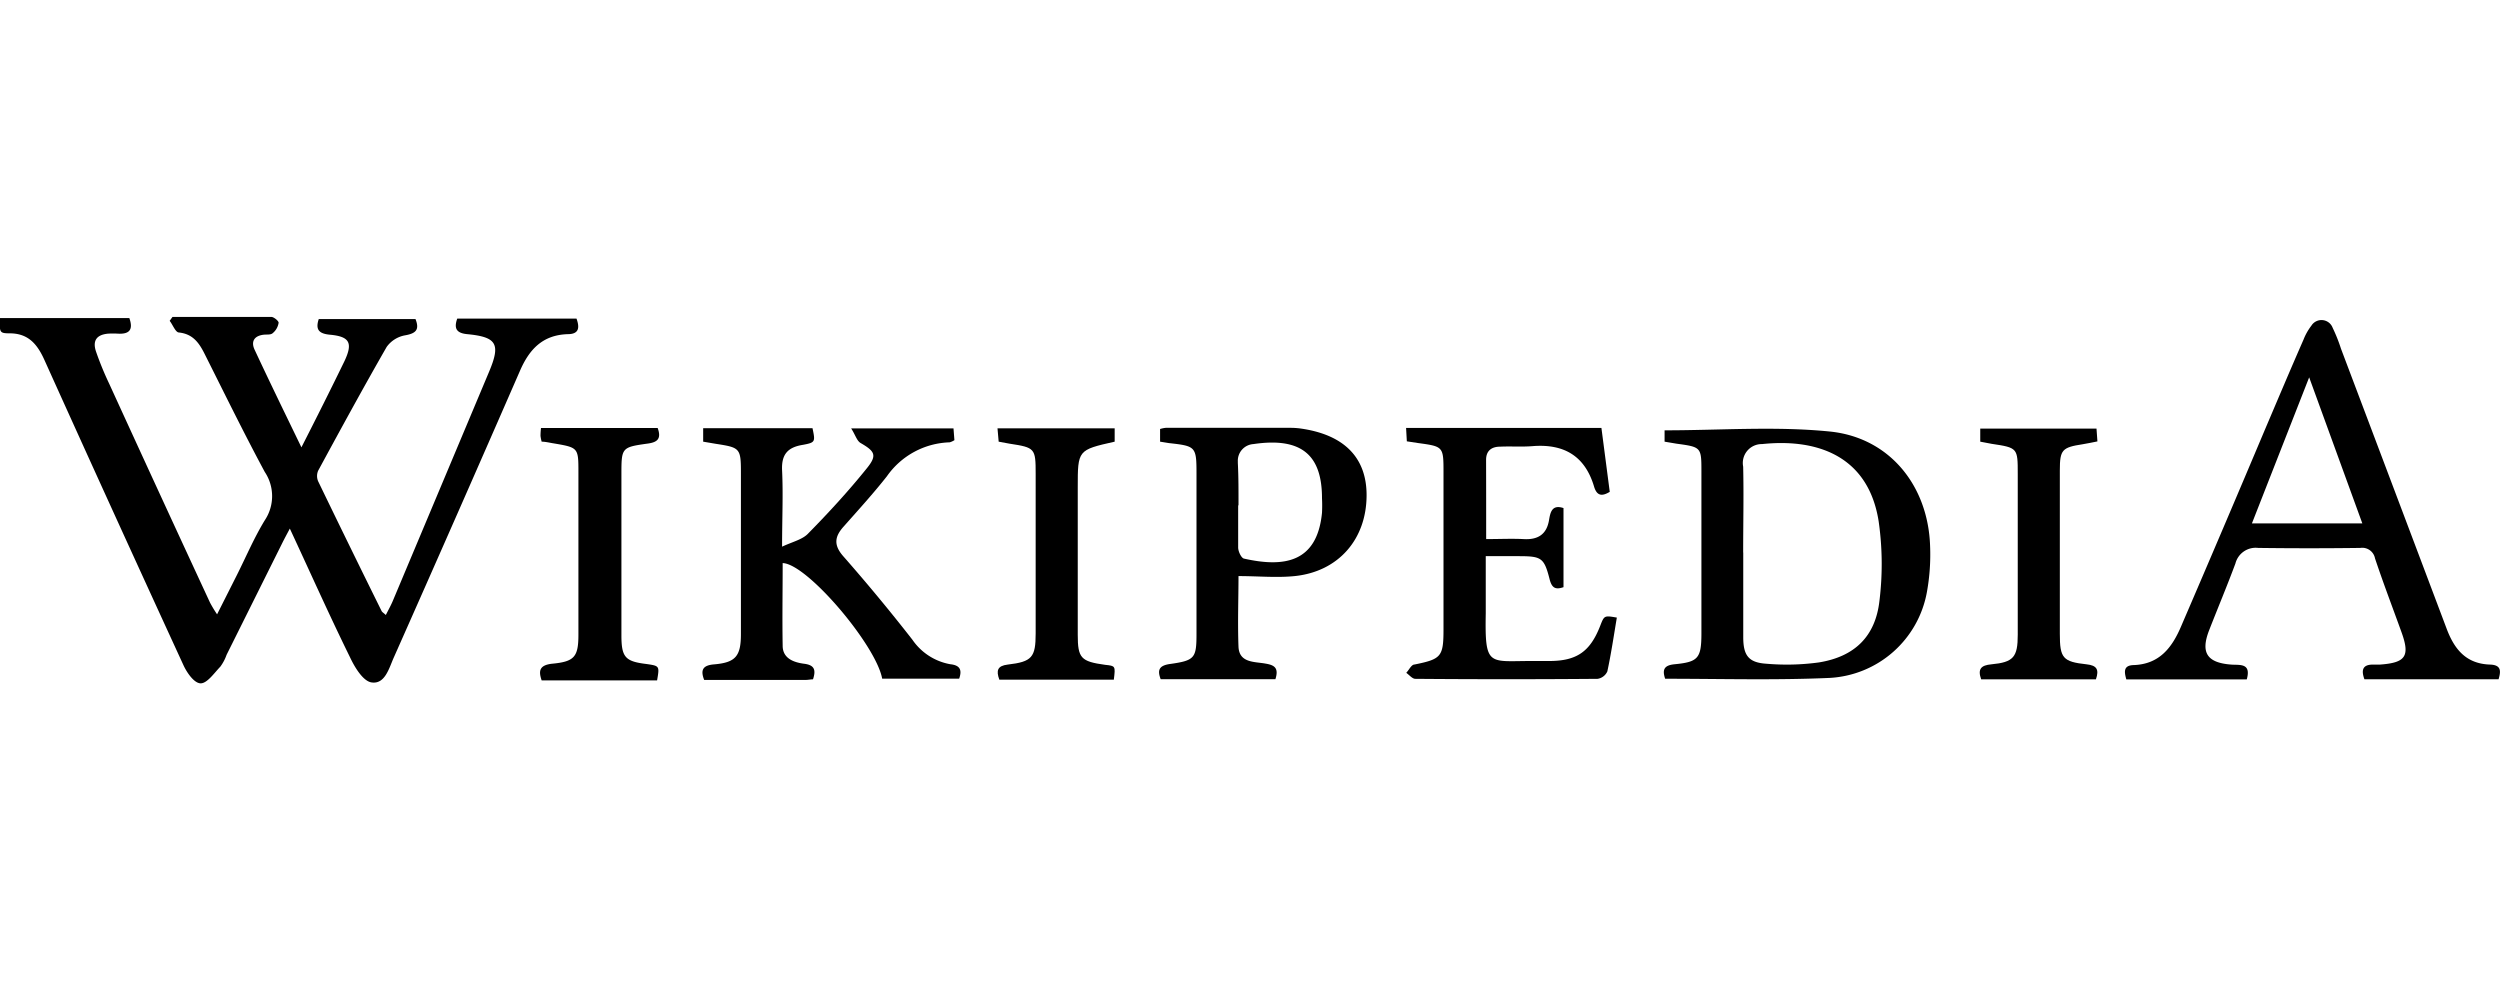 <svg id="Camada_1" data-name="Camada 1" xmlns="http://www.w3.org/2000/svg" viewBox="0 0 300 120"><defs><style>.cls-1{fill:#000;}</style></defs><title>wikipedia</title><path class="cls-1" d="M0,38.17H15.52c.5,1.4,0,1.94-1.35,1.87a9.6,9.6,0,0,0-1.22,0c-1.34.13-1.87.82-1.43,2.14a37.51,37.51,0,0,0,1.59,3.88q6,13.12,12.09,26.25a15.25,15.25,0,0,0,.85,1.41L28.43,69c1.1-2.19,2.06-4.46,3.34-6.56a5.22,5.22,0,0,0,0-5.81c-2.52-4.69-4.85-9.45-7.23-14.19-.66-1.31-1.4-2.36-3.06-2.54-.42,0-.75-.94-1.12-1.4l.34-.47H32.56c.31,0,.94.53.87.73A2,2,0,0,1,32.7,40c-.23.19-.67.13-1,.16-1.16.11-1.62.79-1.15,1.8,1.79,3.84,3.65,7.65,5.62,11.72,1.87-3.66,3.54-7,5.15-10.31,1.06-2.23.65-3-1.79-3.21-1.22-.13-1.71-.58-1.28-1.87H49.86c.5,1.26.07,1.72-1.25,1.95a3.47,3.47,0,0,0-2.21,1.39c-2.81,4.9-5.52,9.87-8.22,14.85a1.61,1.61,0,0,0,0,1.28q3.77,7.8,7.61,15.56c.07.14.24.23.51.48.31-.62.61-1.15.84-1.7L58.69,44.61c1.4-3.32.94-4.17-2.61-4.51-1.26-.12-1.65-.64-1.21-1.87H69.18c.39,1.08.32,1.87-1.06,1.87-3,.1-4.6,1.81-5.72,4.39q-7.5,17.2-15.14,34.4c-.58,1.3-1.06,3.25-2.68,3-1-.15-2-1.78-2.57-3-2.46-5-4.75-10.13-7.23-15.46-.38.72-.67,1.25-.94,1.8L27.19,78.58A5.41,5.41,0,0,1,26.44,80c-.74.77-1.58,2-2.36,2S22.41,80.7,22,79.79Q13.57,61.46,5.3,43.13C4.44,41.25,3.36,40,1.15,40-.07,40-.07,39.87,0,38.17Z"/><path class="cls-1" d="M299.83,81.51h-16.1c-.4-1.1-.22-1.75,1-1.76h.87c3.08-.22,3.62-1,2.59-3.86S286,70,285,67a1.56,1.56,0,0,0-1.76-1.25q-6.13.08-12.26,0a2.51,2.51,0,0,0-2.73,1.87c-1,2.69-2.1,5.31-3.15,8s-.27,3.91,2.64,4.13c1,.08,2.44-.23,1.87,1.78H255.16c-.24-.85-.4-1.68.86-1.72,3.12-.1,4.64-2.11,5.73-4.69q5.1-11.84,10.12-23.75c1.51-3.54,3-7.08,4.55-10.61a6.81,6.81,0,0,1,.94-1.67,1.43,1.43,0,0,1,2.56.25,19.61,19.61,0,0,1,1,2.51q6.34,16.78,12.66,33.55c.94,2.53,2.36,4.26,5.24,4.35C300.18,79.8,300.11,80.56,299.83,81.51ZM277.1,45.28l-6.87,17.53h13.25Z"/><path class="cls-1" d="M199.82,81.45c-.39-1.14-.08-1.62,1.13-1.74,2.81-.27,3.21-.71,3.22-3.63q0-9.72,0-19.43c0-3,0-3-3-3.41L199.75,53V51.64c6.66,0,13.28-.51,19.8.14,7.18.71,11.81,6.48,12.06,13.7a25.21,25.21,0,0,1-.38,5.56,12.55,12.55,0,0,1-11.69,10.31C213,81.64,206.48,81.45,199.82,81.45Zm9.37-15.15V76.46c0,2.2.64,3.06,2.81,3.19a28.31,28.31,0,0,0,6.27-.16c4.27-.69,6.77-3.1,7.26-7.36a36.14,36.14,0,0,0-.09-9.56c-1.2-7.67-7.11-10-14-9.28A2.27,2.27,0,0,0,209.18,56c.08,3.41,0,6.82,0,10.3Z"/><path class="cls-1" d="M115.1,81.44h-9.24c-.72-4-9-13.79-11.94-13.87,0,3.31-.06,6.62,0,9.92,0,1.52,1.33,2,2.58,2.16s1.43.75,1.06,1.87c-.29,0-.58.07-.86.07H84.5c-.48-1.23-.14-1.77,1.25-1.87,2.54-.23,3.16-1,3.16-3.64V56.78c0-3-.09-3.07-3-3.52L84.38,53V51.38H97.5c.34,1.63.36,1.72-1.15,2-1.82.29-2.59,1.14-2.5,3.06.14,2.9,0,5.81,0,9.16C95.13,65,96.31,64.75,97,64c2.45-2.49,4.82-5.07,7-7.78,1.29-1.58,1-2.06-.73-3.06-.45-.26-.64-1-1.13-1.75h12.28l.11,1.41a2.32,2.32,0,0,1-.56.26,9.54,9.54,0,0,0-7.54,4.07c-1.62,2.06-3.39,4-5.16,6-1.12,1.23-1.27,2.25-.06,3.62q4.27,4.86,8.28,10a7,7,0,0,0,4.56,2.94C115.25,79.84,115.45,80.44,115.1,81.44Z"/><path class="cls-1" d="M178.34,64.69c1.67,0,3.07-.07,4.46,0,1.74.11,2.81-.55,3.09-2.32.15-.87.34-1.87,1.73-1.4v9.49c-.94.32-1.4.14-1.68-1-.65-2.55-1-2.71-3.65-2.72h-4v6.83c-.12,6.56.34,5.73,5.7,5.75h1.93c3.29,0,4.9-1.13,6.1-4.21.49-1.26.49-1.26,2-1-.36,2.15-.68,4.32-1.14,6.46a1.54,1.54,0,0,1-1.16.89q-10.94.09-21.88,0c-.37,0-.73-.47-1.09-.72.34-.36.62-1,1-1,3.21-.65,3.47-.94,3.47-4.25q0-9.37,0-18.75c0-3.16,0-3.16-3.09-3.58l-1.31-.2-.09-1.61h23.44l1,7.67c-.89.54-1.52.53-1.87-.59-1.1-3.75-3.66-5.2-7.43-4.89-1.28.1-2.57,0-3.85.06-1,0-1.69.46-1.69,1.58C178.34,58.29,178.34,61.38,178.34,64.69Z"/><path class="cls-1" d="M139.21,53V51.48a3.51,3.51,0,0,1,.68-.14h14.88a9.14,9.14,0,0,1,1.22.07c5.28.72,8,3.48,8,8,0,5.31-3.39,9.18-8.63,9.72-2.17.22-4.39,0-6.74,0,0,2.69-.11,5.62,0,8.5.1,1.94,1.93,1.76,3.23,2,1.11.18,1.62.54,1.2,1.87H139.28c-.41-1.08-.21-1.63,1.11-1.82,3-.42,3.19-.71,3.19-3.65V56.92c0-3.33-.06-3.39-3.32-3.75Zm9.37,7.64c0,1.69,0,3.38,0,5.06,0,.47.37,1.25.69,1.33,4.8,1.08,8.78.51,9.37-5.49a17.44,17.44,0,0,0,0-1.75c0-5.08-2.35-7.37-8.23-6.5a2,2,0,0,0-1.87,2.08v.19c.09,1.72.08,3.44.08,5.09Z"/><path class="cls-1" d="M78.85,81.65H65c-.41-1.18-.24-1.82,1.21-2,2.73-.25,3.2-.82,3.2-3.51V56.71c0-3,0-3-3-3.51C66,53.14,65.47,53,65,53a4.46,4.46,0,0,1-.14-.7,8.83,8.83,0,0,1,.06-.94h14c.46,1.27,0,1.71-1.2,1.87-3.15.44-3.15.49-3.15,3.75V76.23c0,2.64.45,3.14,3,3.45C79.15,79.91,79.15,79.91,78.85,81.65Z"/><path class="cls-1" d="M133.66,81.56H119.92c-.4-1.1-.23-1.66,1-1.81,2.93-.34,3.36-.87,3.36-3.75V56.87c0-3.08-.07-3.16-3.14-3.63l-1.3-.24-.14-1.6h14.06V53c-4.43,1-4.43,1-4.43,5.49V76.17c0,2.81.38,3.21,3.29,3.61C133.86,79.91,133.86,79.91,133.66,81.56Z"/><path class="cls-1" d="M237.63,53V51.43h13.95l.11,1.54c-.66.13-1.21.25-1.77.34-2.47.38-2.74.66-2.74,3.12V76.06c0,2.91.35,3.35,3.22,3.66,1.21.13,1.52.62,1.11,1.8H237.74c-.45-1.25,0-1.69,1.22-1.8,2.67-.25,3.17-.87,3.17-3.56V56.88c0-3.12,0-3.15-3.13-3.62Z"/></svg>